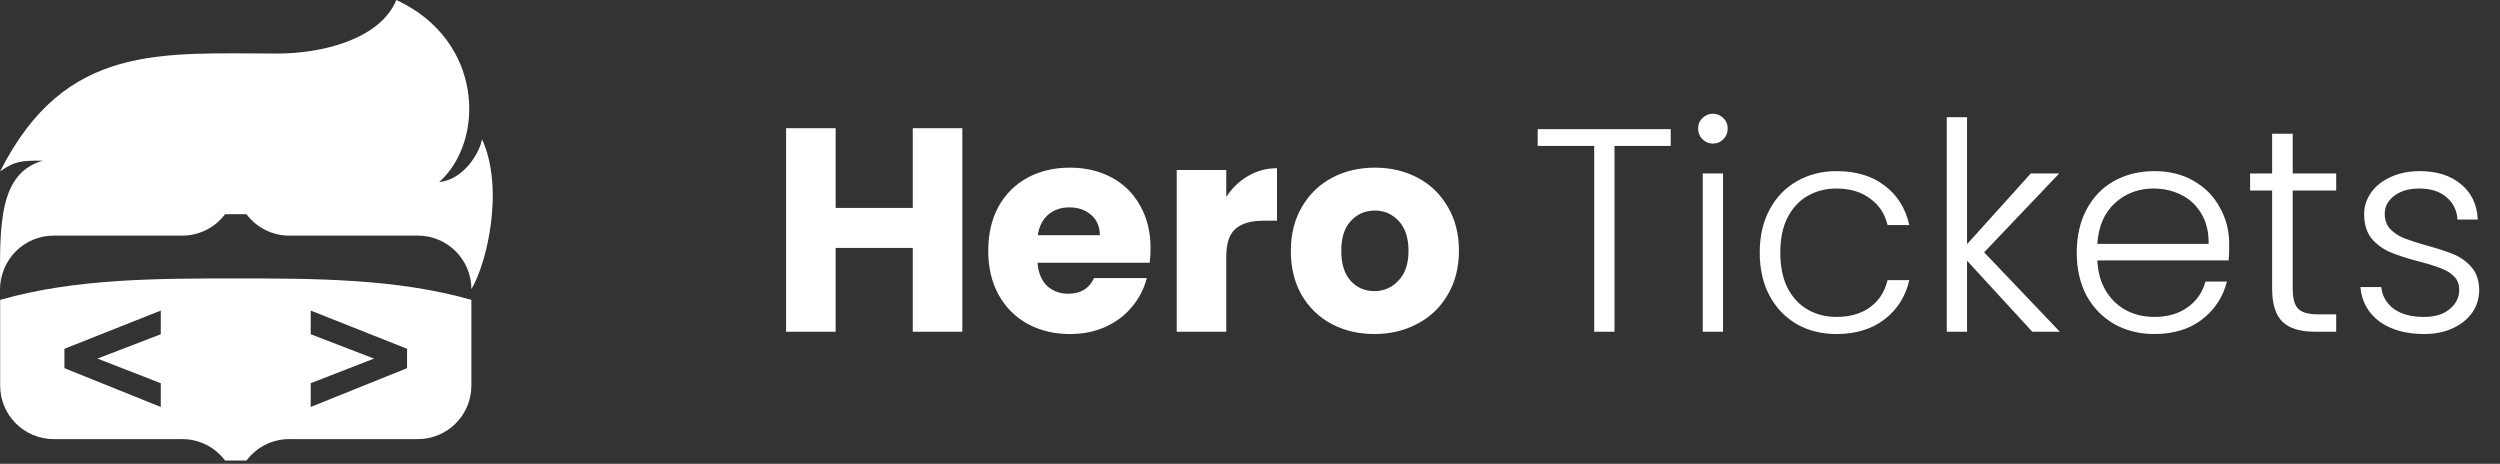 <svg width="345" height="64" viewBox="0 0 345 64" fill="none" xmlns="http://www.w3.org/2000/svg">
<rect x="0" y="0" width="345" height="64" fill="#333333" stroke="none"/>
<g clip-path="url(#clip0_49_132)">
<path d="M65.053 39.903C67.236 36.259 69.61 25.971 66.521 19.212C66.168 21.153 63.952 24.808 60.61 25.124C66.971 19.44 66.761 5.588 54.699 0C52.37 5.607 44.018 7.381 38.444 7.389C22.331 7.412 9.03 5.82 0.022 23.646C2.151 22.169 2.977 22.169 5.934 22.169C-0.124 23.862 -0.073 30.923 0.022 39.903C0.022 35.823 3.33 32.515 7.412 32.515C7.446 32.515 7.48 32.515 7.514 32.516H25.044C25.078 32.516 25.113 32.516 25.147 32.516C27.565 32.516 29.712 31.355 31.06 29.56H34.014C35.362 31.355 37.508 32.516 39.926 32.516C39.96 32.516 39.995 32.516 40.029 32.516H57.56C57.594 32.515 57.629 32.515 57.663 32.515C61.744 32.515 65.052 35.822 65.053 39.903Z" fill="white"/>
<path fill-rule="evenodd" clip-rule="evenodd" d="M65.052 53.207L65.052 41.38C54.708 38.426 43.316 38.426 32.537 38.426C21.758 38.426 10.366 38.426 0.022 41.38L0.021 53.207C0.021 57.288 3.33 60.597 7.411 60.597C7.445 60.597 7.48 60.596 7.514 60.596H25.044C25.078 60.596 25.112 60.595 25.147 60.595C27.564 60.595 29.711 61.757 31.059 63.552H34.014C35.362 61.757 37.508 60.595 39.926 60.595C39.96 60.595 39.995 60.596 40.028 60.596H57.56C57.594 60.596 57.629 60.597 57.663 60.597C61.744 60.597 65.052 57.288 65.052 53.207ZM56.175 48.133L42.877 42.858V46.126L51.617 49.485L42.877 52.886V56.161L56.175 50.806V48.133ZM8.89 48.133L22.188 42.858V46.126L13.447 49.485L22.188 52.886V56.161L8.89 50.806V48.133Z" fill="white"/>
</g>
<path d="M132.8 17.696V45.776H125.96V34.216H115.32V45.776H108.48V17.696H115.32V28.696H125.96V17.696H132.8ZM158.777 34.256C158.777 34.896 158.737 35.562 158.657 36.256H143.177C143.284 37.642 143.724 38.709 144.497 39.456C145.297 40.176 146.271 40.536 147.417 40.536C149.124 40.536 150.311 39.816 150.977 38.376H158.257C157.884 39.843 157.204 41.163 156.217 42.336C155.257 43.509 154.044 44.429 152.577 45.096C151.111 45.763 149.471 46.096 147.657 46.096C145.471 46.096 143.524 45.629 141.817 44.696C140.111 43.763 138.777 42.429 137.817 40.696C136.857 38.962 136.377 36.936 136.377 34.616C136.377 32.296 136.844 30.269 137.777 28.536C138.737 26.802 140.071 25.469 141.777 24.536C143.484 23.602 145.444 23.136 147.657 23.136C149.817 23.136 151.737 23.589 153.417 24.496C155.097 25.402 156.404 26.696 157.337 28.376C158.297 30.056 158.777 32.016 158.777 34.256ZM151.777 32.456C151.777 31.282 151.377 30.349 150.577 29.656C149.777 28.962 148.777 28.616 147.577 28.616C146.431 28.616 145.457 28.949 144.657 29.616C143.884 30.282 143.404 31.229 143.217 32.456H151.777ZM169.226 27.176C170.026 25.949 171.026 24.989 172.226 24.296C173.426 23.576 174.759 23.216 176.226 23.216V30.456H174.346C172.639 30.456 171.359 30.829 170.506 31.576C169.652 32.296 169.226 33.576 169.226 35.416V45.776H162.386V23.456H169.226V27.176ZM189.655 46.096C187.468 46.096 185.495 45.629 183.735 44.696C182.002 43.763 180.628 42.429 179.615 40.696C178.628 38.962 178.135 36.936 178.135 34.616C178.135 32.322 178.642 30.309 179.655 28.576C180.668 26.816 182.055 25.469 183.815 24.536C185.575 23.602 187.548 23.136 189.735 23.136C191.922 23.136 193.895 23.602 195.655 24.536C197.415 25.469 198.802 26.816 199.815 28.576C200.828 30.309 201.335 32.322 201.335 34.616C201.335 36.909 200.815 38.936 199.775 40.696C198.762 42.429 197.362 43.763 195.575 44.696C193.815 45.629 191.842 46.096 189.655 46.096ZM189.655 40.176C190.962 40.176 192.068 39.696 192.975 38.736C193.908 37.776 194.375 36.403 194.375 34.616C194.375 32.829 193.922 31.456 193.015 30.496C192.135 29.536 191.042 29.056 189.735 29.056C188.402 29.056 187.295 29.536 186.415 30.496C185.535 31.429 185.095 32.803 185.095 34.616C185.095 36.403 185.522 37.776 186.375 38.736C187.255 39.696 188.348 40.176 189.655 40.176Z" fill="white"/>
<path d="M230.56 17.816V20.136H222.8V45.776H220V20.136H212.2V17.816H230.56ZM236.381 19.816C235.821 19.816 235.341 19.616 234.941 19.216C234.541 18.816 234.341 18.323 234.341 17.736C234.341 17.149 234.541 16.669 234.941 16.296C235.341 15.896 235.821 15.696 236.381 15.696C236.941 15.696 237.421 15.896 237.821 16.296C238.221 16.669 238.421 17.149 238.421 17.736C238.421 18.323 238.221 18.816 237.821 19.216C237.421 19.616 236.941 19.816 236.381 19.816ZM237.781 23.936V45.776H234.981V23.936H237.781ZM242.841 34.856C242.841 32.589 243.295 30.616 244.201 28.936C245.108 27.229 246.361 25.922 247.961 25.016C249.561 24.082 251.388 23.616 253.441 23.616C256.135 23.616 258.348 24.282 260.081 25.616C261.841 26.949 262.975 28.762 263.481 31.056H260.481C260.108 29.483 259.295 28.256 258.041 27.376C256.815 26.469 255.281 26.016 253.441 26.016C251.975 26.016 250.655 26.349 249.481 27.016C248.308 27.683 247.375 28.683 246.681 30.016C246.015 31.323 245.681 32.936 245.681 34.856C245.681 36.776 246.015 38.403 246.681 39.736C247.375 41.069 248.308 42.069 249.481 42.736C250.655 43.403 251.975 43.736 253.441 43.736C255.281 43.736 256.815 43.296 258.041 42.416C259.295 41.509 260.108 40.256 260.481 38.656H263.481C262.975 40.896 261.841 42.696 260.081 44.056C258.321 45.416 256.108 46.096 253.441 46.096C251.388 46.096 249.561 45.642 247.961 44.736C246.361 43.803 245.108 42.496 244.201 40.816C243.295 39.109 242.841 37.123 242.841 34.856ZM280.453 45.776L271.453 35.976V45.776H268.653V16.176H271.453V33.696L280.253 23.936H284.173L273.813 34.816L284.253 45.776H280.453ZM307.631 33.736C307.631 34.696 307.605 35.429 307.551 35.936H289.431C289.511 37.589 289.911 39.002 290.631 40.176C291.351 41.349 292.298 42.242 293.471 42.856C294.645 43.443 295.925 43.736 297.311 43.736C299.125 43.736 300.645 43.296 301.871 42.416C303.125 41.536 303.951 40.349 304.351 38.856H307.311C306.778 40.989 305.631 42.736 303.871 44.096C302.138 45.429 299.951 46.096 297.311 46.096C295.258 46.096 293.418 45.642 291.791 44.736C290.165 43.803 288.885 42.496 287.951 40.816C287.045 39.109 286.591 37.123 286.591 34.856C286.591 32.589 287.045 30.602 287.951 28.896C288.858 27.189 290.125 25.883 291.751 24.976C293.378 24.069 295.231 23.616 297.311 23.616C299.391 23.616 301.205 24.069 302.751 24.976C304.325 25.883 305.525 27.109 306.351 28.656C307.205 30.176 307.631 31.869 307.631 33.736ZM304.791 33.656C304.818 32.029 304.485 30.642 303.791 29.496C303.125 28.349 302.205 27.483 301.031 26.896C299.858 26.309 298.578 26.016 297.191 26.016C295.111 26.016 293.338 26.683 291.871 28.016C290.405 29.349 289.591 31.229 289.431 33.656H304.791ZM316.394 26.296V39.856C316.394 41.189 316.648 42.109 317.154 42.616C317.661 43.123 318.554 43.376 319.834 43.376H322.394V45.776H319.394C317.421 45.776 315.954 45.322 314.994 44.416C314.034 43.483 313.554 41.962 313.554 39.856V26.296H310.514V23.936H313.554V18.456H316.394V23.936H322.394V26.296H316.394ZM334.532 46.096C332.025 46.096 329.972 45.523 328.372 44.376C326.799 43.203 325.919 41.616 325.732 39.616H328.612C328.745 40.843 329.319 41.843 330.332 42.616C331.372 43.362 332.759 43.736 334.492 43.736C336.012 43.736 337.199 43.376 338.052 42.656C338.932 41.936 339.372 41.042 339.372 39.976C339.372 39.229 339.132 38.616 338.652 38.136C338.172 37.656 337.559 37.282 336.812 37.016C336.092 36.722 335.105 36.416 333.852 36.096C332.225 35.669 330.905 35.242 329.892 34.816C328.879 34.389 328.012 33.763 327.292 32.936C326.599 32.083 326.252 30.949 326.252 29.536C326.252 28.469 326.572 27.483 327.212 26.576C327.852 25.669 328.759 24.949 329.932 24.416C331.105 23.883 332.439 23.616 333.932 23.616C336.279 23.616 338.172 24.216 339.612 25.416C341.052 26.589 341.825 28.216 341.932 30.296H339.132C339.052 29.016 338.545 27.989 337.612 27.216C336.705 26.416 335.452 26.016 333.852 26.016C332.439 26.016 331.292 26.349 330.412 27.016C329.532 27.683 329.092 28.509 329.092 29.496C329.092 30.349 329.345 31.056 329.852 31.616C330.385 32.149 331.039 32.576 331.812 32.896C332.585 33.189 333.625 33.523 334.932 33.896C336.505 34.322 337.759 34.736 338.692 35.136C339.625 35.536 340.425 36.123 341.092 36.896C341.759 37.669 342.105 38.696 342.132 39.976C342.132 41.149 341.812 42.203 341.172 43.136C340.532 44.042 339.639 44.763 338.492 45.296C337.345 45.829 336.025 46.096 334.532 46.096Z" fill="white"/>
<defs>
<clipPath id="clip0_49_132">
<rect width="68" height="63.552" fill="white"/>
</clipPath>
</defs>
</svg>
